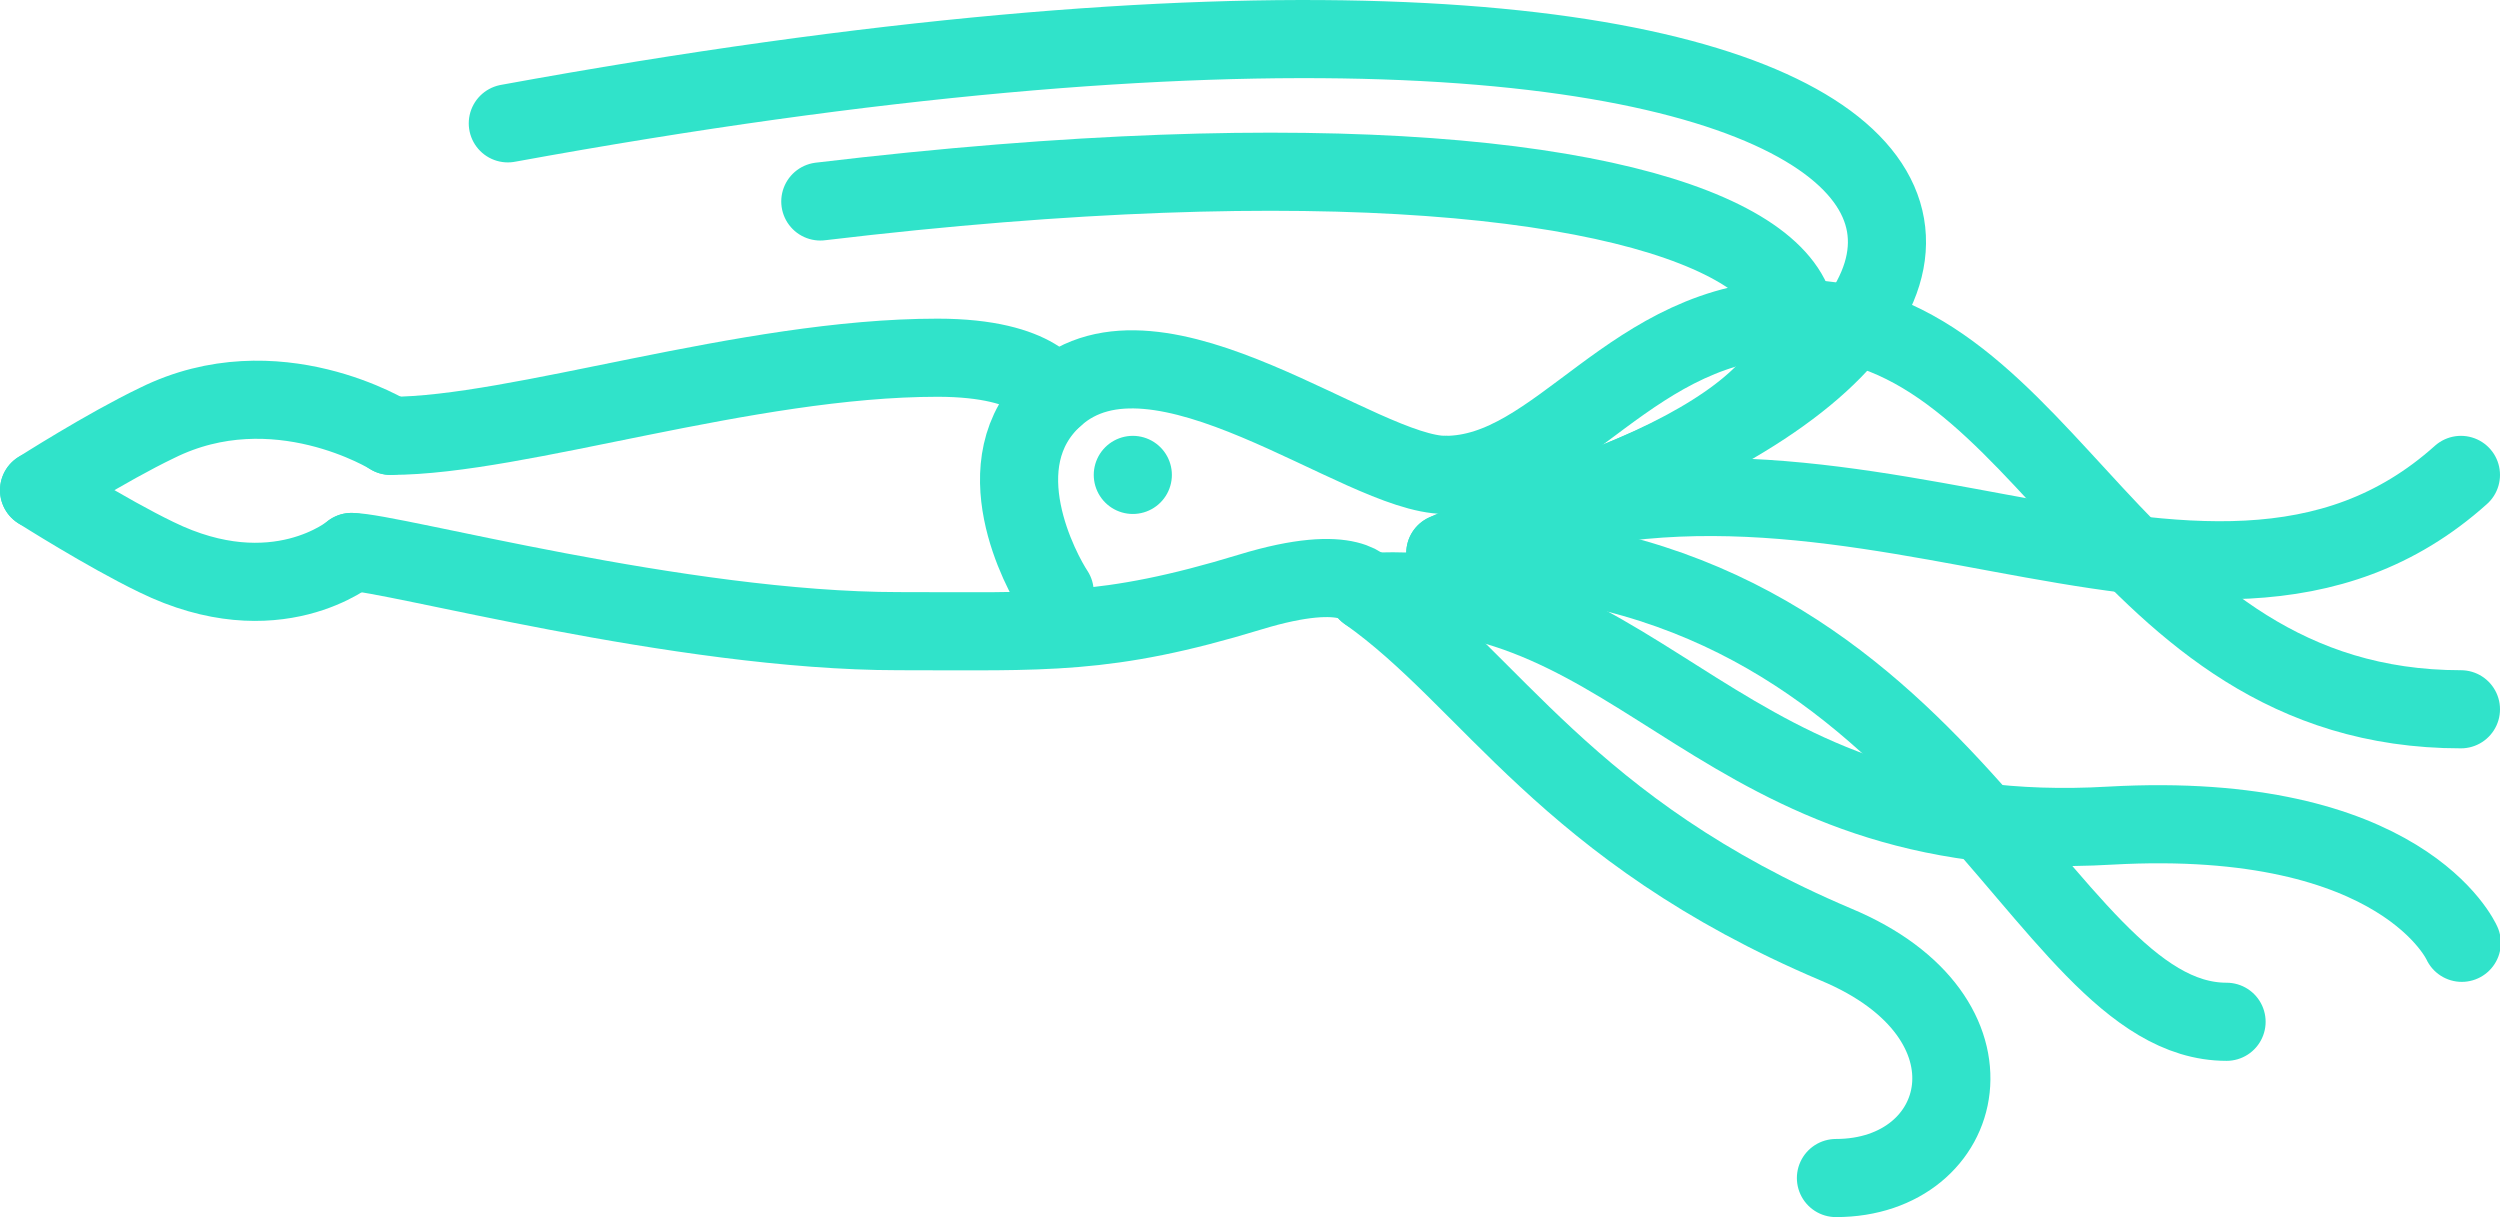 <svg xmlns="http://www.w3.org/2000/svg" viewBox="0 0 117.76 57.33"><defs><style>.cls-1{fill:none;stroke:#30e3ca;stroke-linecap:round;stroke-linejoin:round;stroke-width:3.68px;}</style></defs><title>Asset 25</title><g id="Layer_2" data-name="Layer 2"><g id="Objects"><path class="cls-1" d="M49.68,18.69s-.69-1.84-5.52-1.84c-9,0-19.78,3.68-25.76,3.68"/><path class="cls-1" d="M49.68,27.89c-.61-.92-3.45-6.09,0-9.2,4.84-4.35,14.41,3.68,18.4,3.68"/><path class="cls-1" d="M16.56,26s-3.57,3-9.2.24C5,25.1,1.84,23.09,1.84,23.09"/><path class="cls-1" d="M18.4,20.53s-5.41-3.38-11-.61C5,21.07,1.84,23.09,1.84,23.09"/><line class="cls-1" x1="53.36" y1="22.37" x2="53.36" y2="22.37"/><path class="cls-1" d="M68.08,22.37c5.4,0,8.74-7.36,16.56-7.36,12,0,14.87,18.4,31.28,18.4"/><path class="cls-1" d="M86.48,55.49c6.21,0,8.22-7.57,0-11C73.75,39.09,70.23,32,64.4,27.89c0,0-.64-1.49-5.52,0-6.79,2.07-9.66,1.84-16.56,1.84C32.05,29.73,18.4,26,16.56,26"/><path class="cls-1" d="M64.4,27.89c13.22-.8,16.44,12.08,35,11,13.8-.77,16.56,5.52,16.56,5.52"/><path class="cls-1" d="M104.88,48.13c-9,0-13.23-22.08-36.8-22.08"/><path class="cls-1" d="M68.08,26.05c18.17-8.51,35.65,7.25,47.84-3.68"/><path class="cls-1" d="M71.76,24.21C96.29,16.7,86.17,3.82,38.64,9.49"/><path class="cls-1" d="M71.87,24.21C103.19,14.13,93.53-6.91,23.92,5.81"/></g></g></svg>